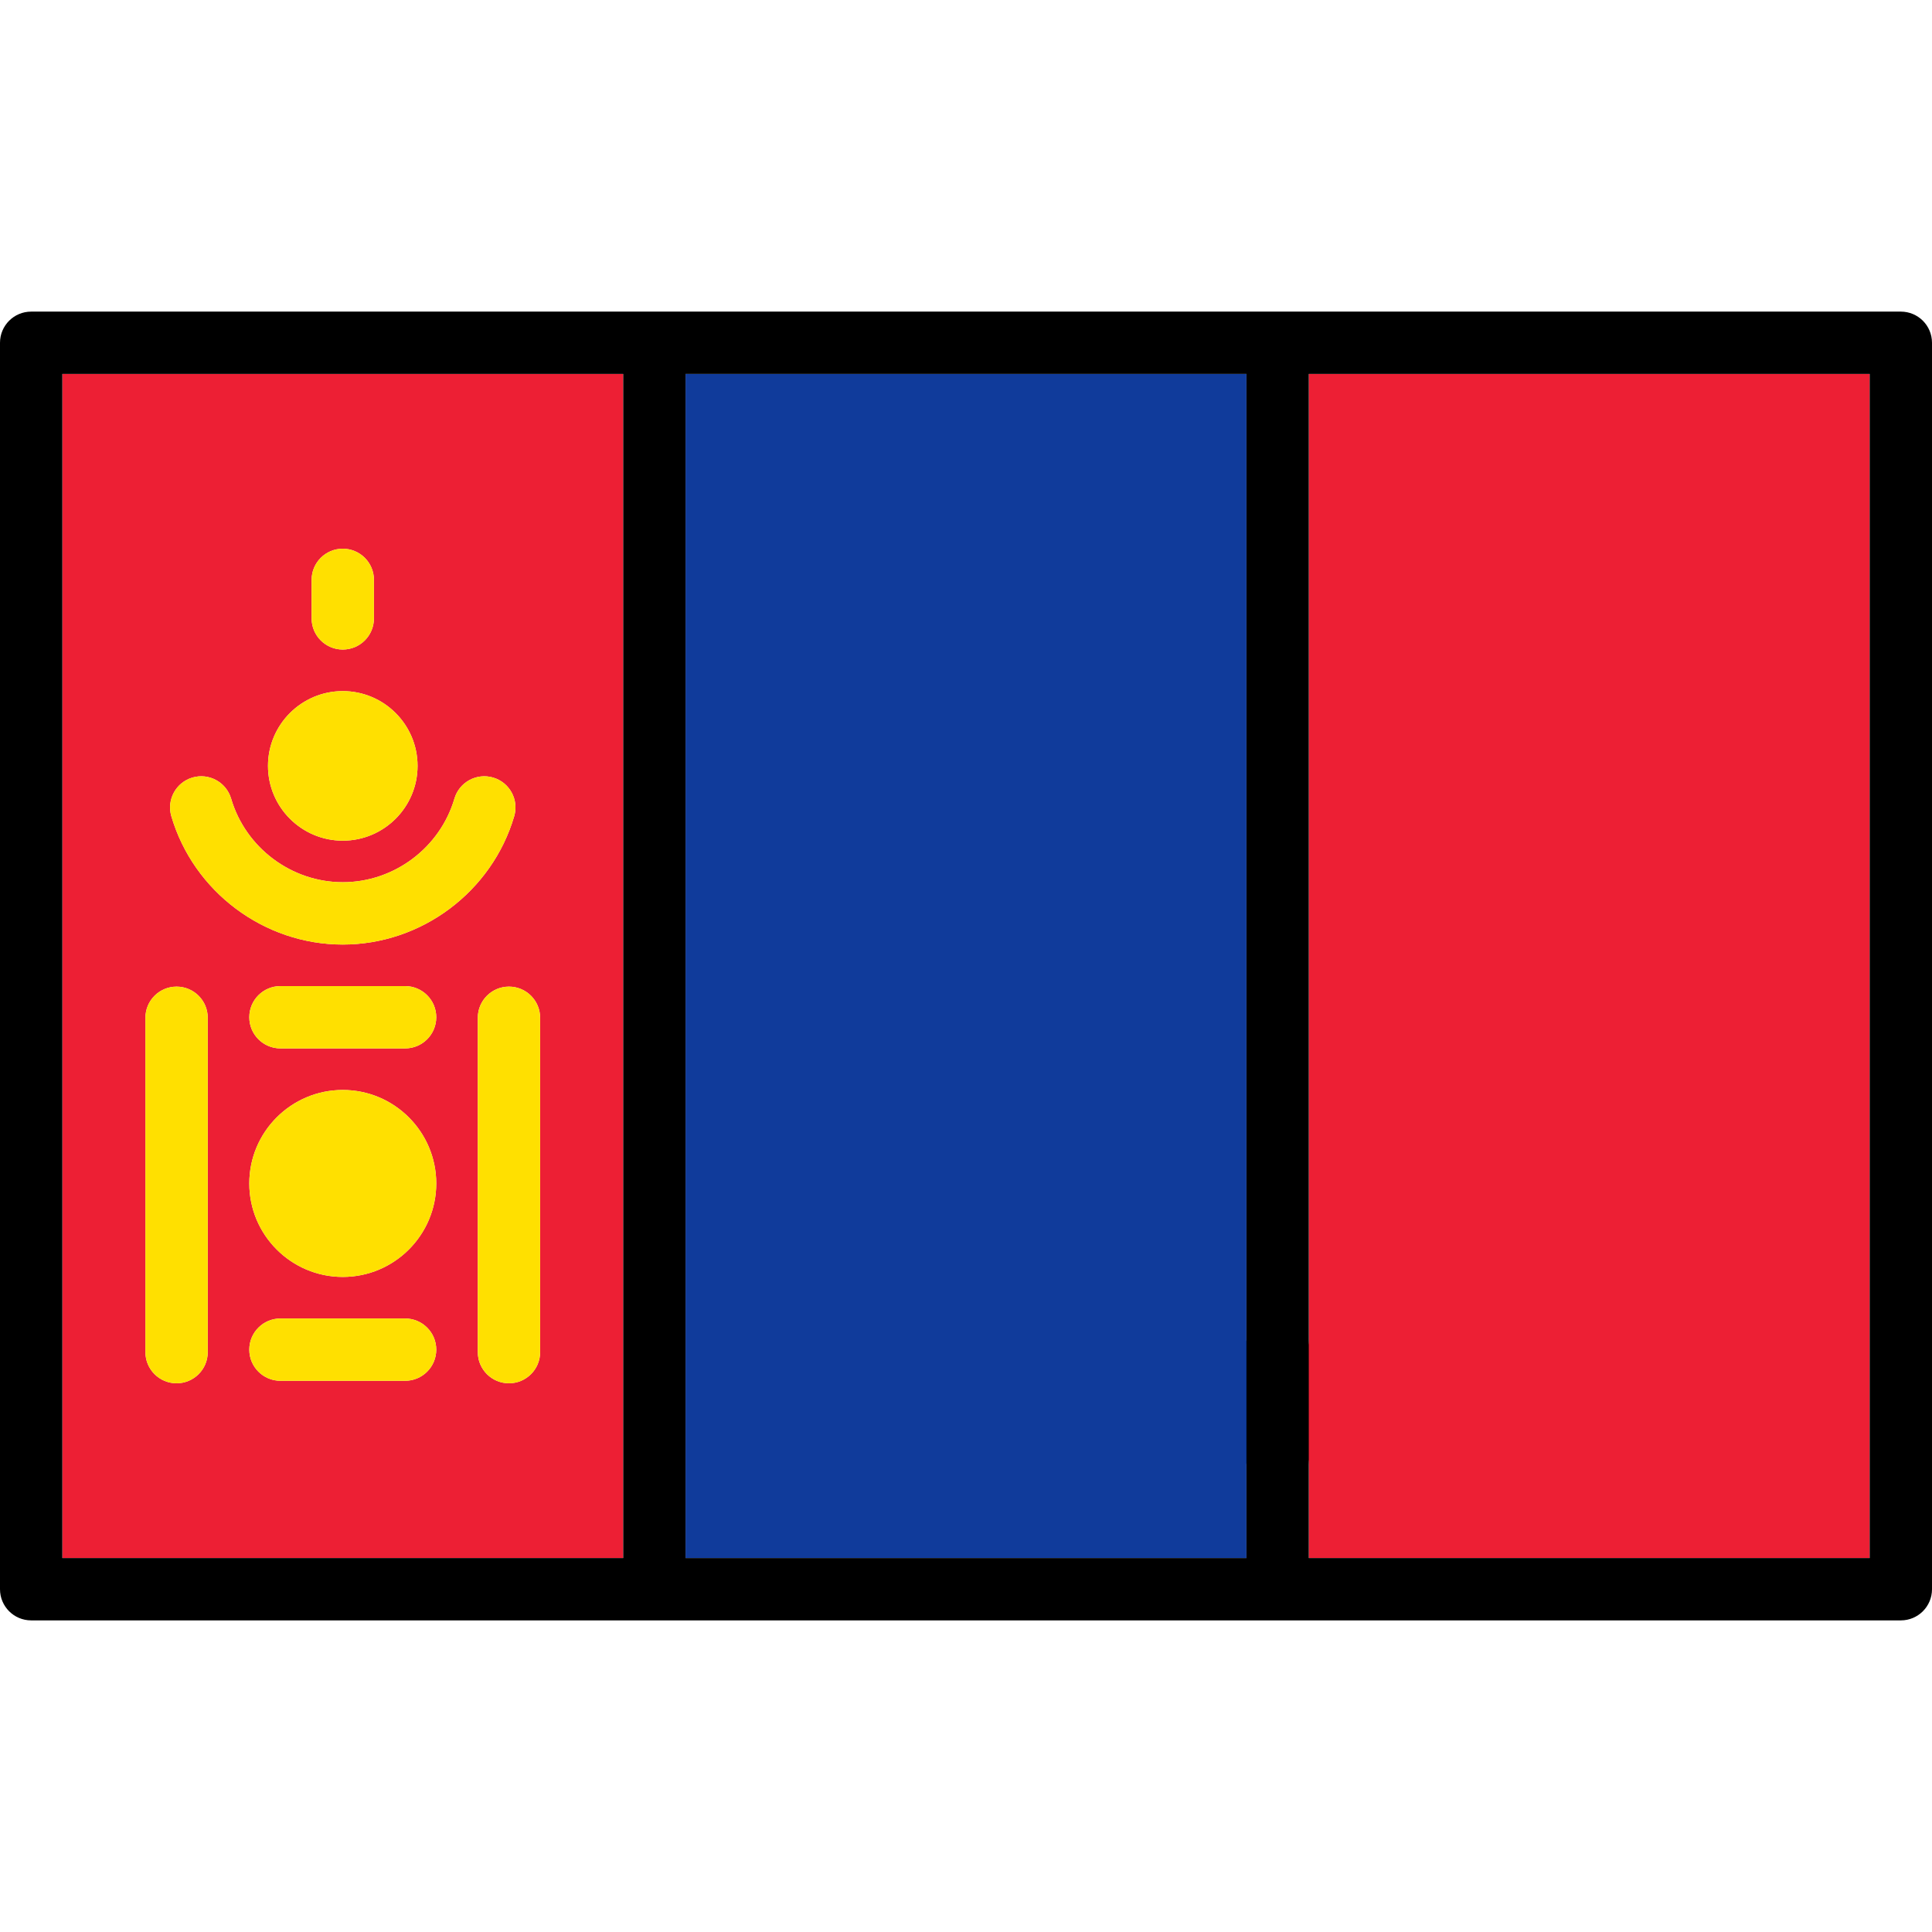 <?xml version="1.0" encoding="UTF-8" standalone="no"?>
<!-- Generator: Adobe Illustrator 19.0.0, SVG Export Plug-In . SVG Version: 6.00 Build 0)  -->

<svg
   xmlns:dc="http://purl.org/dc/elements/1.1/"
   xmlns:cc="http://creativecommons.org/ns#"
   xmlns:rdf="http://www.w3.org/1999/02/22-rdf-syntax-ns#"
   xmlns:svg="http://www.w3.org/2000/svg"
   xmlns="http://www.w3.org/2000/svg"
   xmlns:sodipodi="http://sodipodi.sourceforge.net/DTD/sodipodi-0.dtd"
   xmlns:inkscape="http://www.inkscape.org/namespaces/inkscape"
   version="1.1"
   id="Capa_1"
   x="0px"
   y="0px"
   viewBox="0 0 465 465"
   style="enable-background:new 0 0 465 465;"
   xml:space="preserve"
   sodipodi:docname="mongolia_flag.svg"
   inkscape:version="0.92.4 (5da689c313, 2019-01-14)"><defs
   id="defs61" /><sodipodi:namedview
   pagecolor="#ffffff"
   bordercolor="#666666"
   borderopacity="1"
   objecttolerance="10"
   gridtolerance="10"
   guidetolerance="10"
   inkscape:pageopacity="0"
   inkscape:pageshadow="2"
   inkscape:window-width="1920"
   inkscape:window-height="986"
   id="namedview59"
   showgrid="false"
   inkscape:zoom="11.484022"
   inkscape:cx="301.52138"
   inkscape:cy="122.43537"
   inkscape:window-x="-11"
   inkscape:window-y="-11"
   inkscape:window-maximized="1"
   inkscape:current-layer="g26" />
<g
   id="g26">
	<path
   style="fill:#103B9B;"
   d="M300,322.5V90H165v285h135v-22.5c0-4.143,3.358-7.5,7.5-7.5v-15C303.358,330,300,326.643,300,322.5z   "
   id="path2" />
	<path
   style="fill:#ED1F34;"
   d="M315,322.5c0,4.143-3.358,7.5-7.5,7.5v15c4.142,0,7.5,3.357,7.5,7.5V375h135V90H315V322.5z"
   id="path4" />
	<path
   style="fill:#ED1F34;"
   d="M150,90H15v285h135V90z M75,139.565c0-4.143,3.358-7.5,7.5-7.5s7.5,3.357,7.5,7.5v9.271   c0,4.143-3.358,7.5-7.5,7.5s-7.5-3.357-7.5-7.5V139.565z M82.5,166.337c9.925,0,18,8.075,18,18s-8.075,18-18,18s-18-8.075-18-18   S72.575,166.337,82.5,166.337z M50,325.435c0,4.143-3.358,7.5-7.5,7.5s-7.5-3.357-7.5-7.5v-80.473c0-4.143,3.358-7.5,7.5-7.5   s7.5,3.357,7.5,7.5V325.435z M97.5,332.337h-30c-4.142,0-7.5-3.357-7.5-7.5s3.358-7.5,7.5-7.5h30c4.142,0,7.5,3.357,7.5,7.5   S101.642,332.337,97.5,332.337z M82.5,307.337c-12.407,0-22.5-10.094-22.5-22.5s10.093-22.5,22.5-22.5s22.5,10.094,22.5,22.5   S94.907,307.337,82.5,307.337z M97.5,252.336h-30c-4.142,0-7.5-3.357-7.5-7.5s3.358-7.5,7.5-7.5h30c4.142,0,7.5,3.357,7.5,7.5   S101.642,252.336,97.5,252.336z M82.5,227.336c-18.946,0-35.913-12.698-41.261-30.881c-1.169-3.974,1.105-8.143,5.079-9.312   c3.973-1.169,8.143,1.105,9.312,5.079c3.483,11.843,14.532,20.113,26.87,20.113s23.388-8.271,26.871-20.113   c1.168-3.975,5.338-6.249,9.312-5.079c3.974,1.169,6.248,5.338,5.079,9.312C118.414,214.638,101.446,227.336,82.5,227.336z    M122.5,332.935c-4.142,0-7.5-3.357-7.5-7.5v-80.473c0-4.143,3.358-7.5,7.5-7.5s7.5,3.357,7.5,7.5v80.473   C130,329.577,126.642,332.935,122.5,332.935z"
   id="path6" />
	<path
   d="M 457.5,75 H 7.5 C 3.358,75 0,78.357 0,82.5 v 300 c 0,4.143 3.358,7.5 7.5,7.5 h 450 c 4.142,0 7.5,-3.357 7.5,-7.5 V 82.5 C 465,78.357 461.642,75 457.5,75 Z M 450,375 H 315 v -52.5 c 0,-4.143 -3.358,4.5 -7.5,4.5 -4.142,0 -7.5,-8.643 -7.5,-4.5 V 375 H 165 V 90 h 135 v 232.5 c 0,4.143 3.358,7.5 7.5,7.5 4.142,0 7.5,-3.357 7.5,-7.5 V 90 H 450 Z M 15,90 H 150 V 375 H 15 Z"
   id="path8"
   inkscape:connector-curvature="0"
   sodipodi:nodetypes="sssssssssccsssccccssscccccccc" />
	<path
   style="fill:#FFE000;"
   d="M118.682,187.144c-3.974-1.17-8.143,1.104-9.312,5.079c-3.483,11.843-14.533,20.113-26.871,20.113   s-23.387-8.271-26.87-20.113c-1.168-3.974-5.338-6.248-9.312-5.079c-3.974,1.169-6.248,5.338-5.079,9.312   c5.348,18.183,22.315,30.881,41.261,30.881c18.946,0,35.914-12.698,41.261-30.881C124.93,192.481,122.656,188.313,118.682,187.144z   "
   id="path10" />
	<path
   style="fill:#FFE000;"
   d="M82.5,202.337c9.925,0,18-8.075,18-18s-8.075-18-18-18s-18,8.075-18,18S72.575,202.337,82.5,202.337   z"
   id="path12" />
	<path
   style="fill:#FFE000;"
   d="M122.5,237.462c-4.142,0-7.5,3.357-7.5,7.5v80.473c0,4.143,3.358,7.5,7.5,7.5s7.5-3.357,7.5-7.5   v-80.473C130,240.819,126.642,237.462,122.5,237.462z"
   id="path14" />
	<path
   style="fill:#FFE000;"
   d="M42.5,237.462c-4.142,0-7.5,3.357-7.5,7.5v80.473c0,4.143,3.358,7.5,7.5,7.5s7.5-3.357,7.5-7.5   v-80.473C50,240.819,46.642,237.462,42.5,237.462z"
   id="path16" />
	<path
   style="fill:#FFE000;"
   d="M82.5,156.337c4.142,0,7.5-3.357,7.5-7.5v-9.271c0-4.143-3.358-7.5-7.5-7.5s-7.5,3.357-7.5,7.5   v9.271C75,152.979,78.358,156.337,82.5,156.337z"
   id="path18" />
	<path
   style="fill:#FFE000;"
   d="M82.5,262.337c-12.407,0-22.5,10.094-22.5,22.5s10.093,22.5,22.5,22.5s22.5-10.094,22.5-22.5   S94.907,262.337,82.5,262.337z"
   id="path20" />
	<path
   style="fill:#FFE000;"
   d="M97.5,317.337h-30c-4.142,0-7.5,3.357-7.5,7.5s3.358,7.5,7.5,7.5h30c4.142,0,7.5-3.357,7.5-7.5   S101.642,317.337,97.5,317.337z"
   id="path22" />
	<path
   style="fill:#FFE000;"
   d="M97.5,237.336h-30c-4.142,0-7.5,3.357-7.5,7.5s3.358,7.5,7.5,7.5h30c4.142,0,7.5-3.357,7.5-7.5   S101.642,237.336,97.5,237.336z"
   id="path24" />
</g>
<g
   id="g28">
</g>
<g
   id="g30">
</g>
<g
   id="g32">
</g>
<g
   id="g34">
</g>
<g
   id="g36">
</g>
<g
   id="g38">
</g>
<g
   id="g40">
</g>
<g
   id="g42">
</g>
<g
   id="g44">
</g>
<g
   id="g46">
</g>
<g
   id="g48">
</g>
<g
   id="g50">
</g>
<g
   id="g52">
</g>
<g
   id="g54">
</g>
<g
   id="g56">
</g>
</svg>